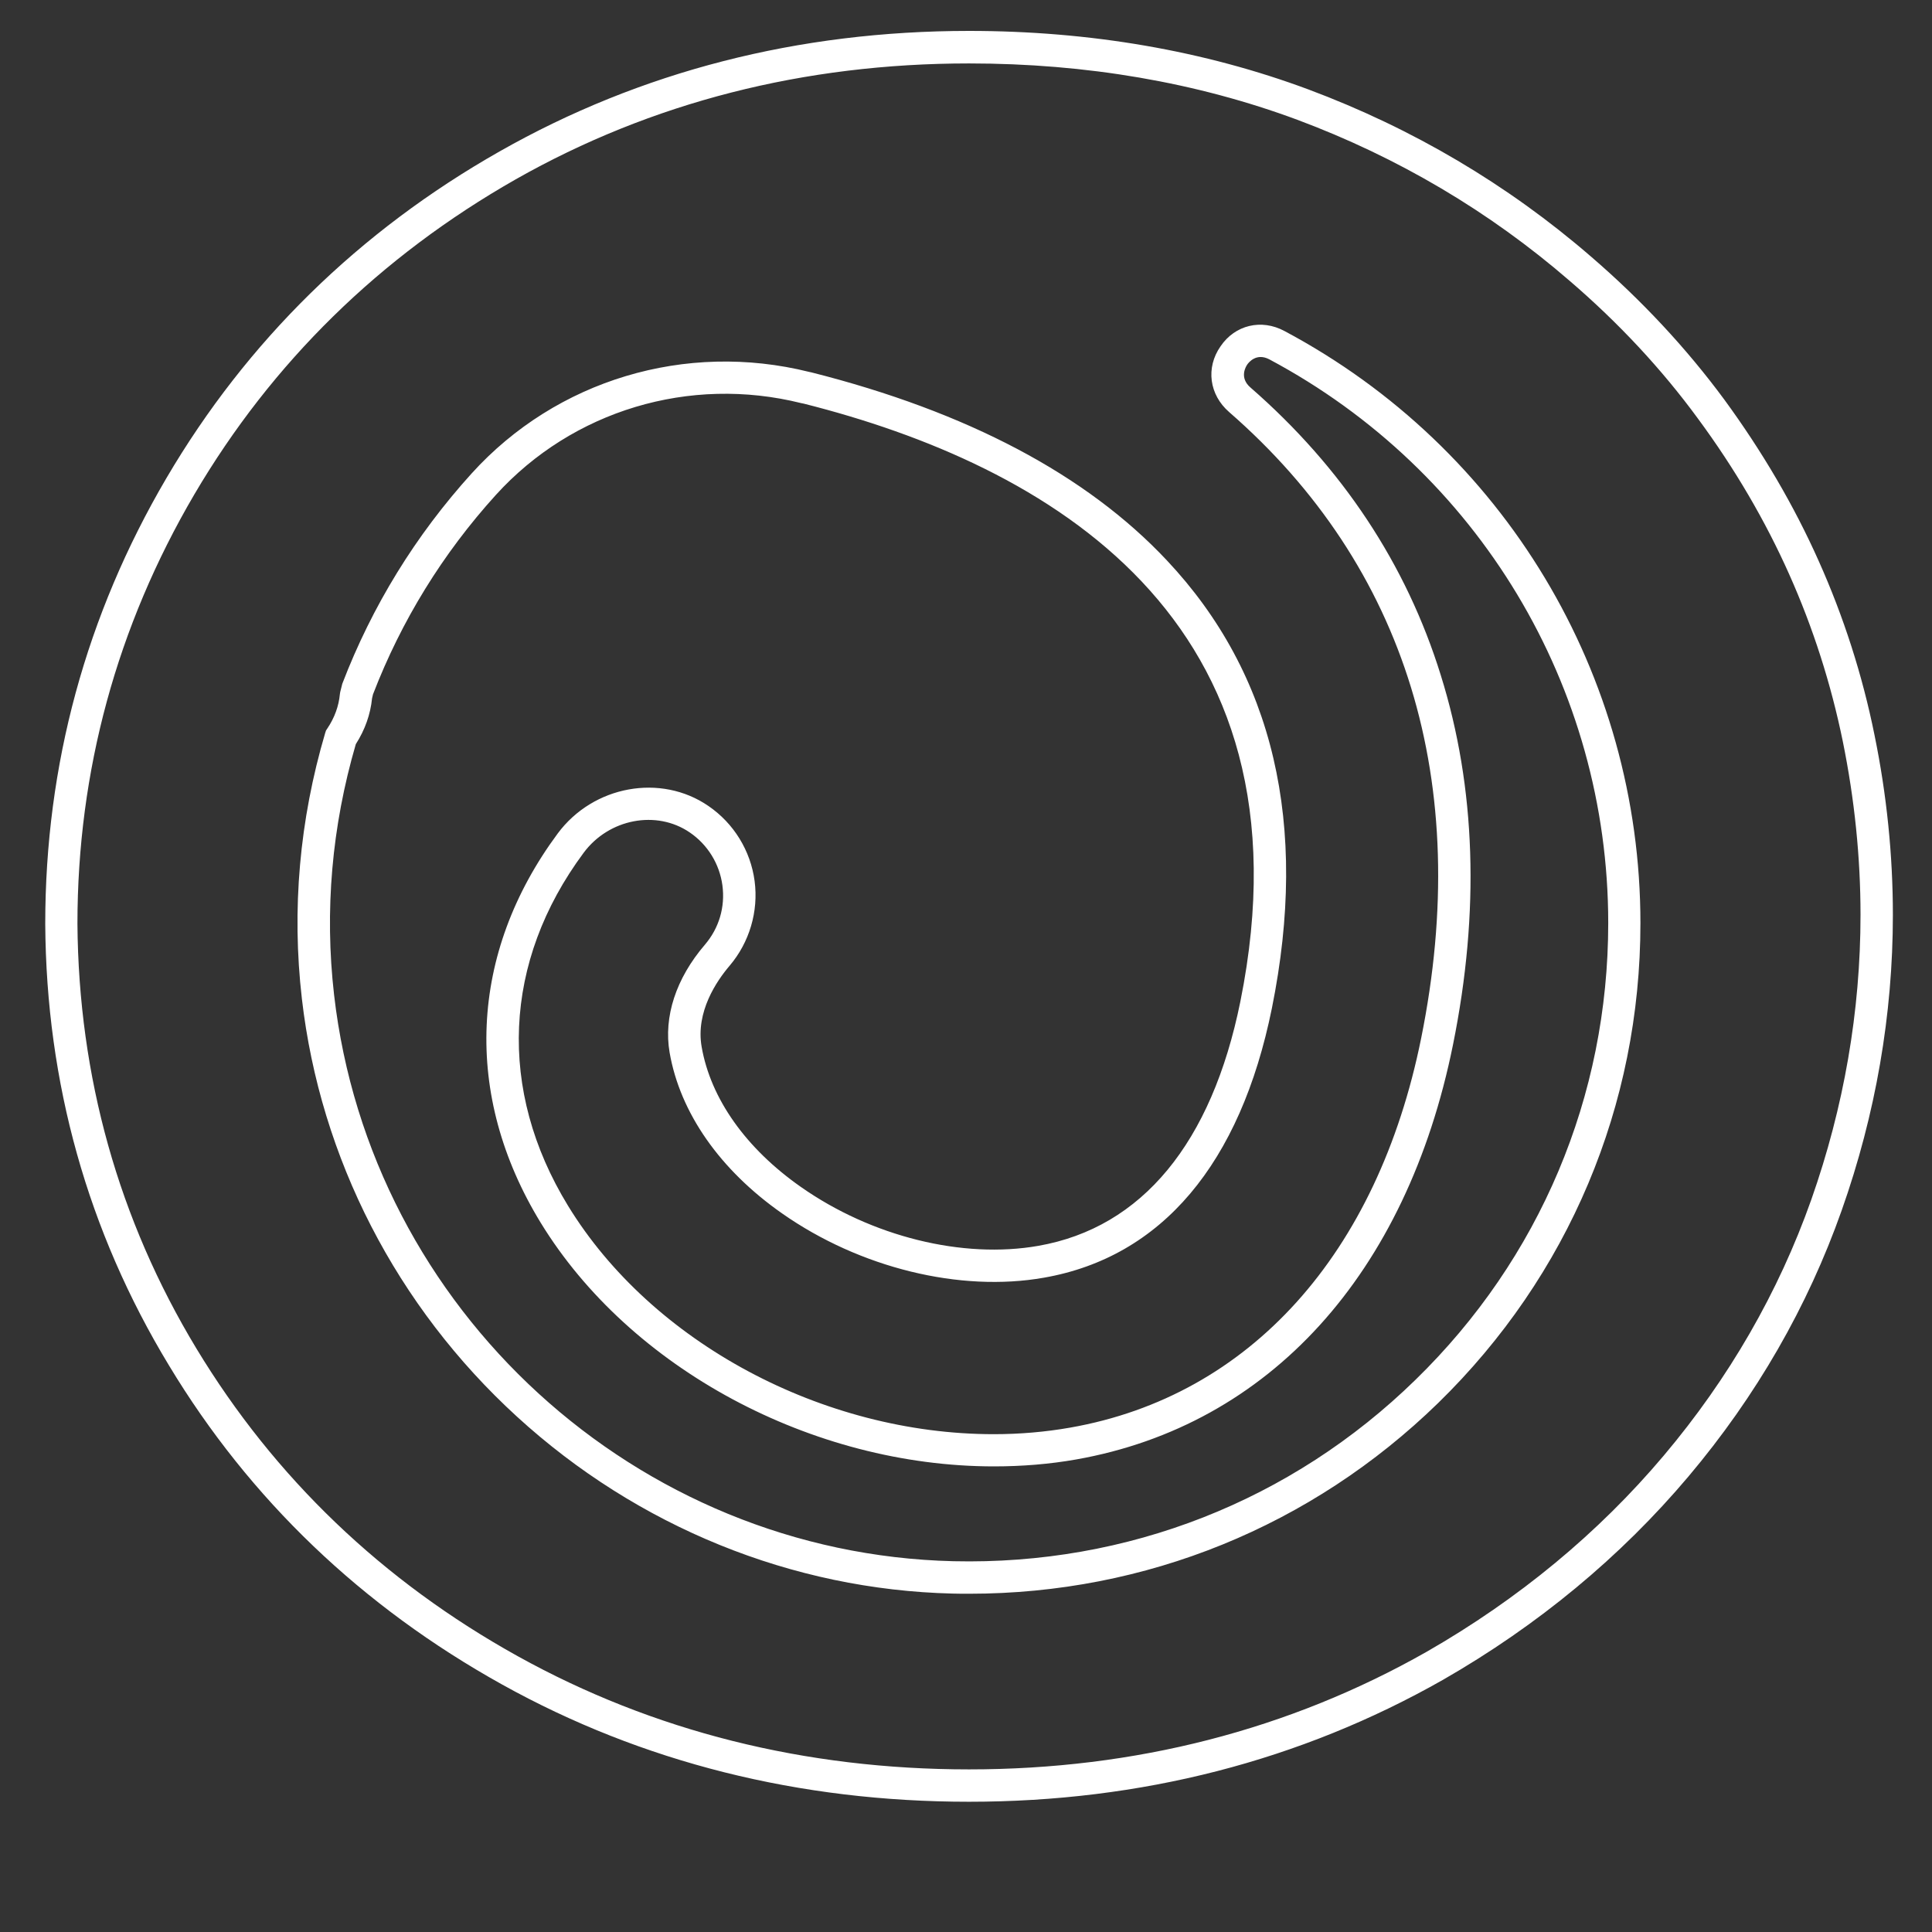 <svg width="12" height="12" viewBox="0 0 12 12" fill="none" xmlns="http://www.w3.org/2000/svg">
<rect x="0" y="0" width="12" height="12" fill="#333333" stroke="none"/>
<path d="M6.019 11.191C4.964 11.191 3.988 10.946 3.119 10.463C2.248 9.979 1.551 9.313 1.049 8.48C0.545 7.648 0.287 6.726 0.281 5.739C0.281 4.752 0.534 3.821 1.034 2.969C1.534 2.118 2.231 1.435 3.104 0.94C3.978 0.444 4.958 0.192 6.019 0.192C6.771 0.192 7.481 0.315 8.128 0.556C8.775 0.798 9.364 1.146 9.88 1.592C10.195 1.863 10.474 2.162 10.71 2.482C10.945 2.803 11.143 3.14 11.297 3.486C11.451 3.83 11.568 4.194 11.643 4.566C11.719 4.937 11.757 5.313 11.757 5.682C11.757 6.303 11.65 6.921 11.439 7.518C11.228 8.116 10.908 8.672 10.487 9.171C10.066 9.67 9.553 10.095 8.962 10.434C8.076 10.937 7.086 11.191 6.019 11.191ZM6.019 0.394C4.993 0.394 4.046 0.636 3.203 1.114C2.361 1.593 1.689 2.251 1.207 3.071C0.726 3.891 0.481 4.789 0.481 5.738C0.488 6.687 0.736 7.575 1.22 8.376C1.705 9.178 2.376 9.821 3.216 10.287C4.056 10.753 4.999 10.99 6.019 10.99C7.051 10.99 8.008 10.744 8.862 10.259C9.432 9.932 9.927 9.523 10.333 9.042C10.739 8.561 11.047 8.026 11.25 7.452C11.453 6.876 11.556 6.281 11.556 5.682C11.556 5.326 11.519 4.964 11.446 4.605C11.373 4.248 11.261 3.898 11.113 3.567C10.965 3.235 10.775 2.91 10.547 2.601C10.321 2.292 10.052 2.004 9.749 1.744C9.251 1.313 8.682 0.977 8.058 0.744C7.433 0.512 6.747 0.394 6.019 0.394ZM6.02 9.899C5.986 9.899 5.951 9.899 5.917 9.898C4.921 9.874 3.96 9.484 3.211 8.799C2.463 8.115 1.989 7.193 1.875 6.203C1.811 5.649 1.86 5.094 2.02 4.552L2.025 4.537L2.033 4.525C2.078 4.458 2.104 4.386 2.111 4.312L2.113 4.299L2.126 4.247C2.311 3.764 2.582 3.324 2.93 2.94C3.456 2.36 4.259 2.119 5.026 2.31L5.04 2.313C6.006 2.557 6.749 2.949 7.248 3.481C7.911 4.186 8.13 5.122 7.9 6.262C7.704 7.229 7.215 7.808 6.484 7.936C5.963 8.028 5.34 7.875 4.858 7.537C4.472 7.267 4.224 6.912 4.159 6.537C4.121 6.316 4.198 6.078 4.378 5.868C4.466 5.765 4.505 5.634 4.487 5.499C4.469 5.366 4.396 5.247 4.285 5.171C4.078 5.029 3.782 5.085 3.625 5.297C3.124 5.972 3.089 6.771 3.528 7.489C4.047 8.338 5.11 8.908 6.173 8.908C6.173 8.908 6.173 8.908 6.173 8.908C6.335 8.908 6.495 8.894 6.648 8.867C7.762 8.671 8.556 7.79 8.827 6.449C9.148 4.863 8.735 3.518 7.634 2.559C7.511 2.452 7.488 2.284 7.581 2.151C7.671 2.018 7.835 1.979 7.978 2.056C9.342 2.782 10.189 4.192 10.189 5.734C10.189 6.865 9.743 7.924 8.932 8.715C8.146 9.48 7.116 9.899 6.02 9.899ZM5.922 9.697C7.001 9.722 8.021 9.323 8.792 8.57C9.564 7.818 9.989 6.81 9.989 5.733C9.989 4.265 9.182 2.924 7.884 2.232C7.804 2.19 7.756 2.251 7.747 2.264C7.738 2.277 7.696 2.346 7.767 2.407C8.336 2.903 8.735 3.504 8.949 4.194C9.167 4.891 9.192 5.663 9.025 6.488C8.737 7.914 7.884 8.853 6.684 9.065C6.52 9.094 6.348 9.108 6.174 9.108C6.174 9.108 6.174 9.108 6.174 9.108C5.044 9.108 3.912 8.5 3.358 7.594C2.874 6.802 2.913 5.921 3.464 5.177C3.685 4.879 4.105 4.803 4.4 5.006C4.558 5.114 4.662 5.284 4.687 5.472C4.712 5.661 4.655 5.853 4.532 5.998C4.451 6.093 4.32 6.285 4.358 6.502C4.414 6.824 4.633 7.133 4.974 7.372C5.414 7.681 5.98 7.821 6.45 7.738C7.093 7.625 7.526 7.1 7.704 6.221C8.185 3.838 6.495 2.886 4.992 2.507L4.977 2.504C4.283 2.331 3.556 2.55 3.08 3.074C2.75 3.438 2.493 3.855 2.317 4.312L2.311 4.337C2.301 4.437 2.267 4.533 2.21 4.622C2.061 5.133 2.015 5.657 2.075 6.179C2.3 8.138 3.954 9.65 5.922 9.697Z" fill="white"/>
</svg>

